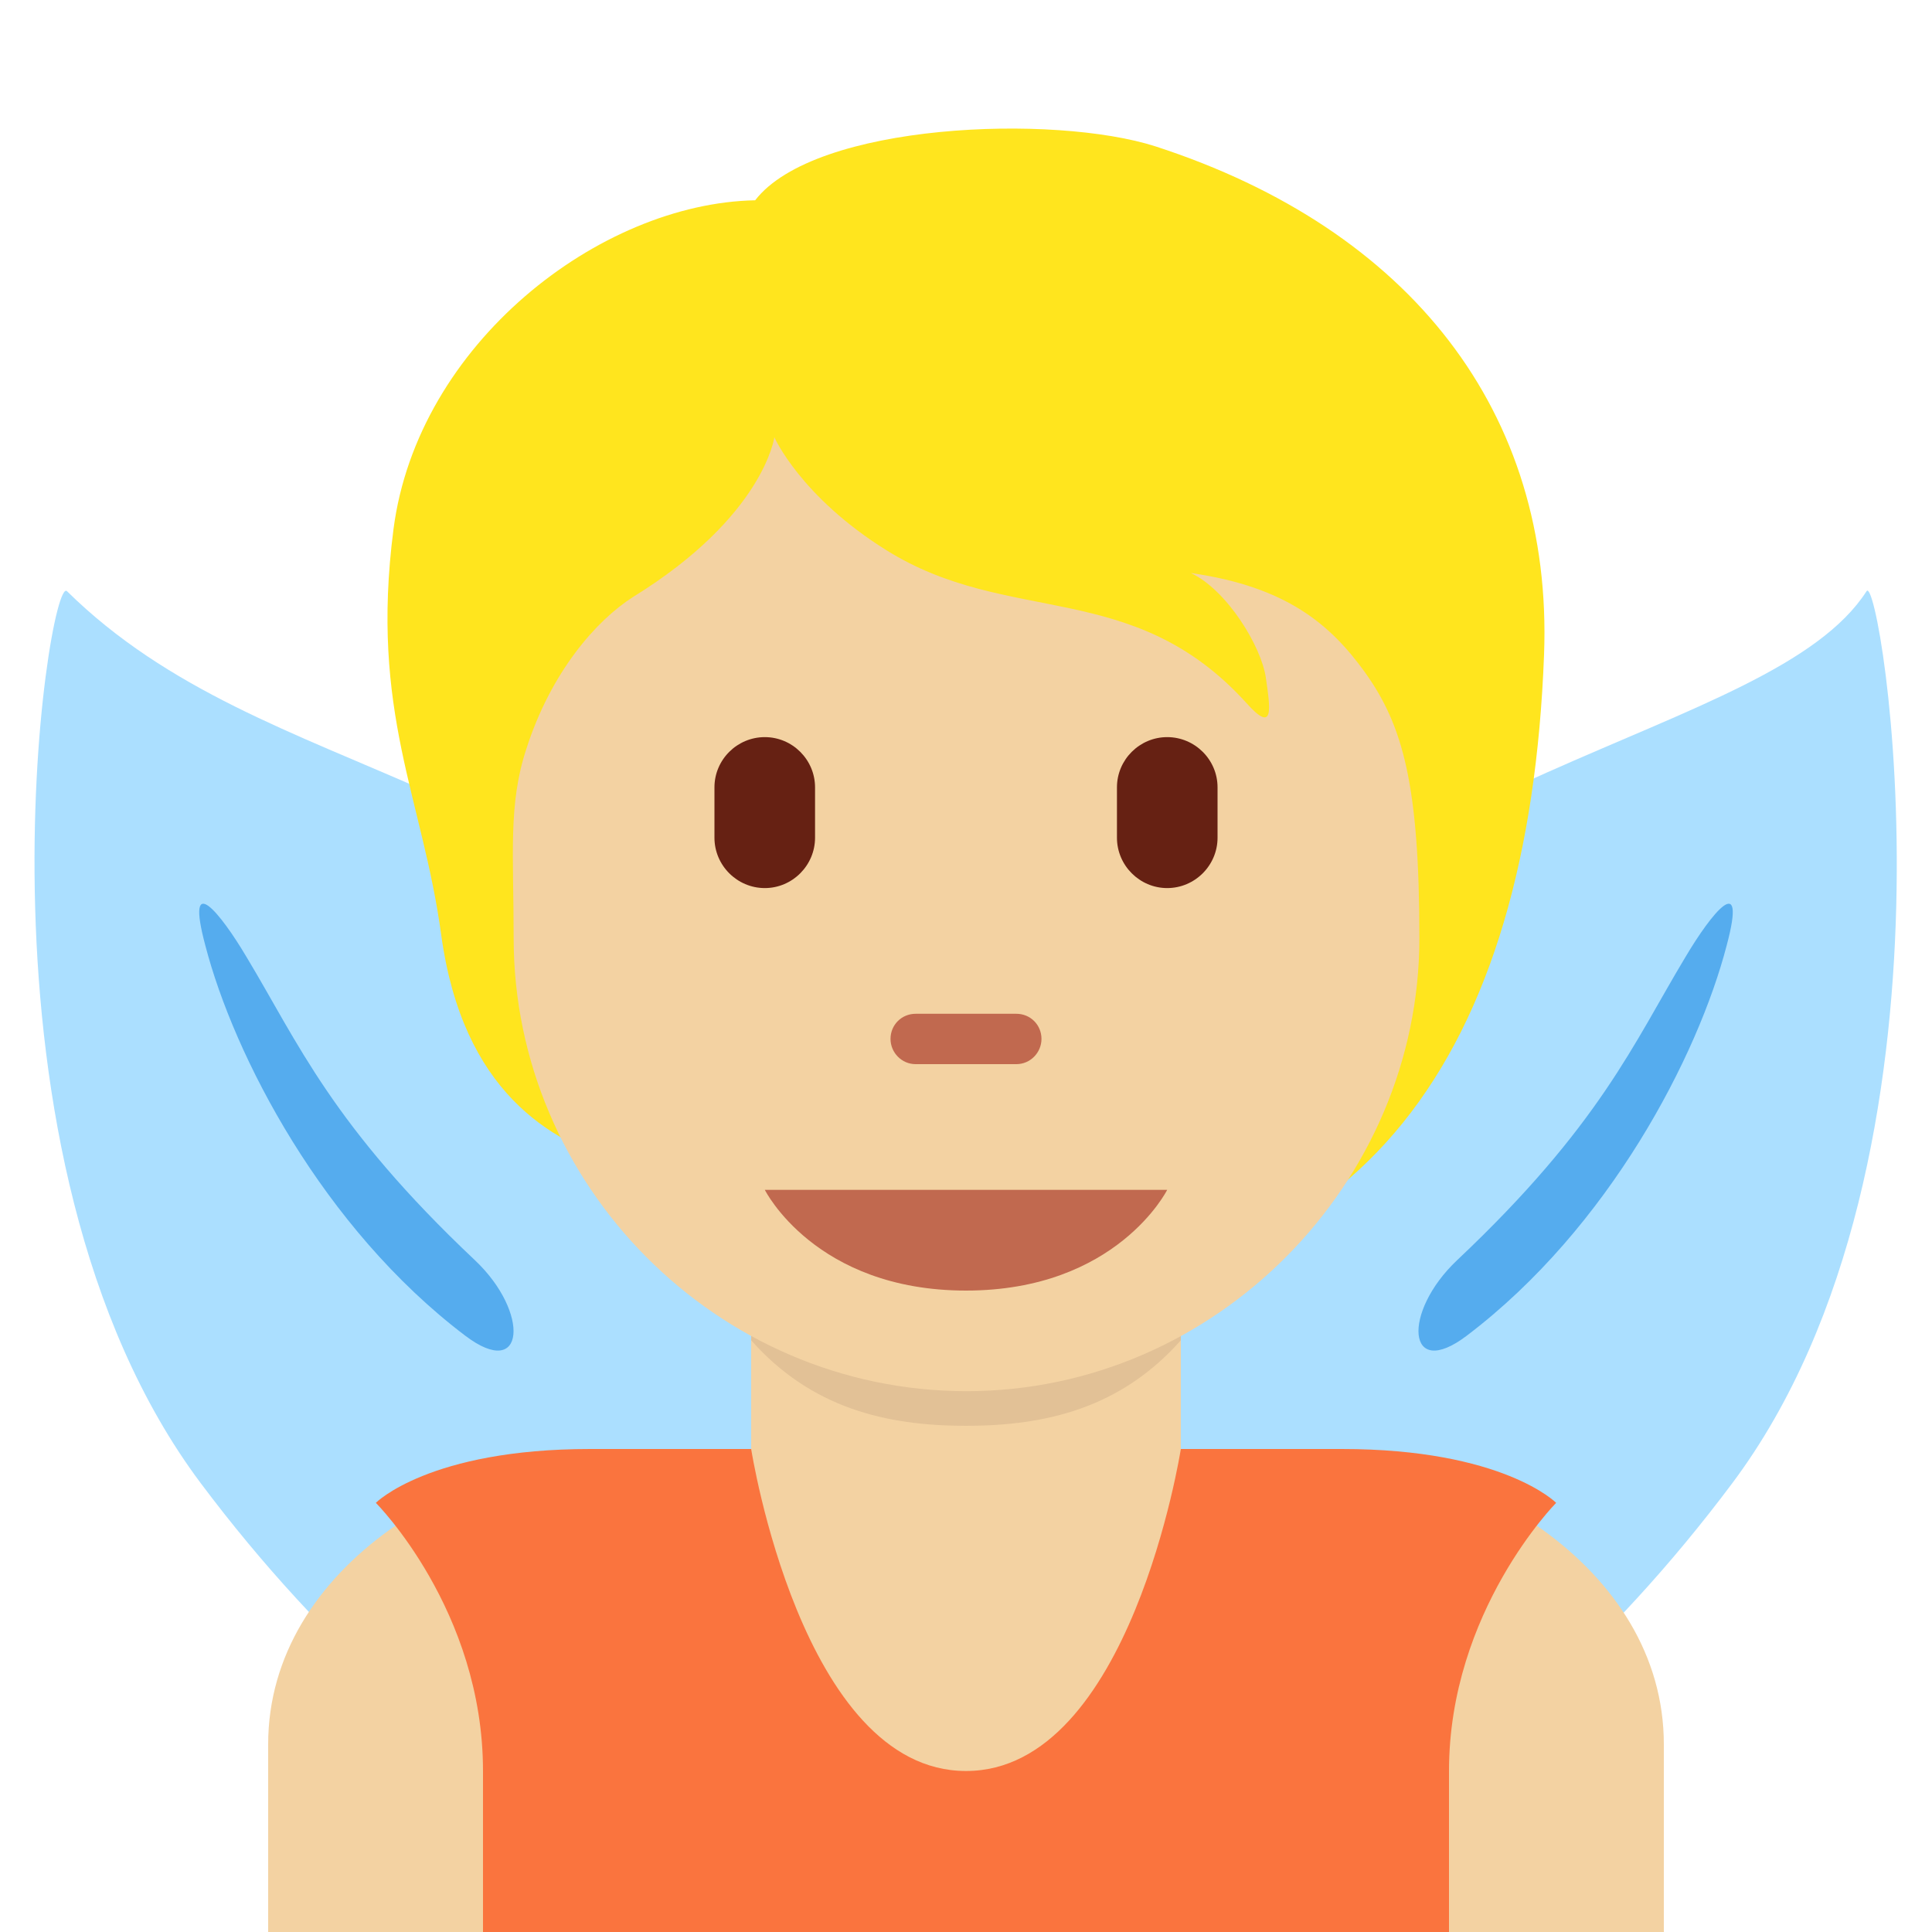 <?xml version="1.0" encoding="UTF-8"?>
<svg xmlns="http://www.w3.org/2000/svg" xmlns:xlink="http://www.w3.org/1999/xlink" width="15pt" height="15pt" viewBox="0 0 15 15" version="1.1">
<g id="surface1">
<path style=" stroke:none;fill-rule:nonzero;fill:rgb(67.059%,87.451%,100%);fill-opacity:1;" d="M 8.652 8.445 C 6.754 10.984 6.289 13.727 7.613 14.578 C 8.938 15.426 11.551 14.055 13.449 11.516 C 15.348 8.98 14.598 4.422 14.492 4.59 C 13.75 5.742 10.555 5.91 8.652 8.445 Z M 8.652 8.445 "/>
<path style=" stroke:none;fill-rule:nonzero;fill:rgb(67.059%,87.451%,100%);fill-opacity:1;" d="M 6.355 8.445 C 8.254 10.984 8.723 13.727 7.398 14.578 C 6.074 15.426 3.461 14.055 1.559 11.516 C -0.34 8.98 0.375 4.445 0.52 4.59 C 2.082 6.129 4.457 5.91 6.355 8.445 Z M 6.355 8.445 "/>
<path style=" stroke:none;fill-rule:nonzero;fill:rgb(33.333%,67.451%,93.333%);fill-opacity:1;" d="M 1.914 7.43 C 1.715 7.094 1.434 6.742 1.594 7.34 C 1.816 8.195 2.504 9.531 3.613 10.371 C 4.078 10.723 4.117 10.191 3.688 9.785 C 2.578 8.738 2.316 8.098 1.914 7.43 Z M 13.086 7.43 C 12.684 8.098 12.422 8.738 11.312 9.785 C 10.883 10.191 10.922 10.723 11.387 10.371 C 12.496 9.531 13.184 8.195 13.406 7.34 C 13.566 6.742 13.285 7.094 13.086 7.43 Z M 13.086 7.43 "/>
<path style=" stroke:none;fill-rule:nonzero;fill:rgb(95.294%,82.353%,63.529%);fill-opacity:1;" d="M 12.918 15 L 12.918 13.543 C 12.918 12.16 11.383 11.25 10 11.25 L 5 11.25 C 3.621 11.25 2.082 12.16 2.082 13.543 L 2.082 15 Z M 12.918 15 "/>
<path style=" stroke:none;fill-rule:nonzero;fill:rgb(95.294%,82.353%,63.529%);fill-opacity:1;" d="M 5.832 8.359 L 5.832 11.691 C 5.832 12.613 6.578 13.359 7.5 13.359 C 8.422 13.359 9.168 12.613 9.168 11.691 L 9.168 8.359 Z M 5.832 8.359 "/>
<path style=" stroke:none;fill-rule:nonzero;fill:rgb(88.627%,75.686%,58.824%);fill-opacity:1;" d="M 5.832 10.406 C 6.297 10.93 6.875 11.07 7.5 11.07 C 8.125 11.07 8.703 10.93 9.168 10.406 L 9.168 9.07 L 5.832 9.07 Z M 5.832 10.406 "/>
<path style=" stroke:none;fill-rule:nonzero;fill:rgb(98.039%,45.49%,24.314%);fill-opacity:1;" d="M 10.418 11.25 L 9.168 11.25 C 9.168 11.25 8.777 13.75 7.5 13.75 C 6.223 13.75 5.832 11.25 5.832 11.25 L 4.582 11.25 C 3.332 11.25 2.918 11.668 2.918 11.668 C 2.918 11.668 3.75 12.5 3.75 13.75 L 3.75 15 L 11.25 15 L 11.25 13.75 C 11.25 12.508 12.082 11.668 12.082 11.668 C 12.082 11.668 11.668 11.25 10.418 11.25 Z M 10.418 11.25 "/>
<path style=" stroke:none;fill-rule:nonzero;fill:rgb(100%,89.804%,11.765%);fill-opacity:1;" d="M 8.973 1.137 C 8.184 0.883 6.328 0.953 5.863 1.555 C 4.656 1.578 3.242 2.668 3.055 4.109 C 2.871 5.531 3.281 6.191 3.426 7.262 C 3.594 8.477 4.273 8.863 4.82 9.027 C 5.602 10.062 6.438 10.02 7.836 10.02 C 10.57 10.02 11.871 8.188 11.988 5.082 C 12.059 3.203 10.953 1.781 8.973 1.137 Z M 8.973 1.137 "/>
<path style=" stroke:none;fill-rule:nonzero;fill:rgb(95.294%,82.353%,63.529%);fill-opacity:1;" d="M 10.594 5.215 C 10.328 4.848 9.988 4.555 9.246 4.449 C 9.523 4.578 9.793 5.016 9.828 5.262 C 9.863 5.504 9.895 5.703 9.676 5.457 C 8.793 4.484 7.832 4.867 6.879 4.27 C 6.215 3.855 6.012 3.395 6.012 3.395 C 6.012 3.395 5.93 4.008 4.918 4.633 C 4.629 4.816 4.277 5.219 4.086 5.816 C 3.945 6.246 3.988 6.629 3.988 7.285 C 3.988 9.195 5.562 10.801 7.504 10.801 C 9.445 10.801 11.02 9.18 11.02 7.285 C 11.02 6.098 10.895 5.633 10.594 5.215 Z M 10.594 5.215 "/>
<path style=" stroke:none;fill-rule:nonzero;fill:rgb(75.686%,41.176%,30.98%);fill-opacity:1;" d="M 9.062 9.238 L 5.938 9.238 C 5.938 9.238 6.328 10.02 7.5 10.02 C 8.672 10.02 9.062 9.238 9.062 9.238 Z M 7.891 8.262 L 7.109 8.262 C 7 8.262 6.914 8.172 6.914 8.066 C 6.914 7.957 7 7.871 7.109 7.871 L 7.891 7.871 C 8 7.871 8.086 7.957 8.086 8.066 C 8.086 8.172 8 8.262 7.891 8.262 Z M 7.891 8.262 "/>
<path style=" stroke:none;fill-rule:nonzero;fill:rgb(40%,12.941%,7.451%);fill-opacity:1;" d="M 5.938 6.895 C 5.723 6.895 5.547 6.719 5.547 6.504 L 5.547 6.113 C 5.547 5.898 5.723 5.723 5.938 5.723 C 6.152 5.723 6.328 5.898 6.328 6.113 L 6.328 6.504 C 6.328 6.719 6.152 6.895 5.938 6.895 Z M 9.062 6.895 C 8.848 6.895 8.672 6.719 8.672 6.504 L 8.672 6.113 C 8.672 5.898 8.848 5.723 9.062 5.723 C 9.277 5.723 9.453 5.898 9.453 6.113 L 9.453 6.504 C 9.453 6.719 9.277 6.895 9.062 6.895 Z M 9.062 6.895 "/>
</g>
</svg>
